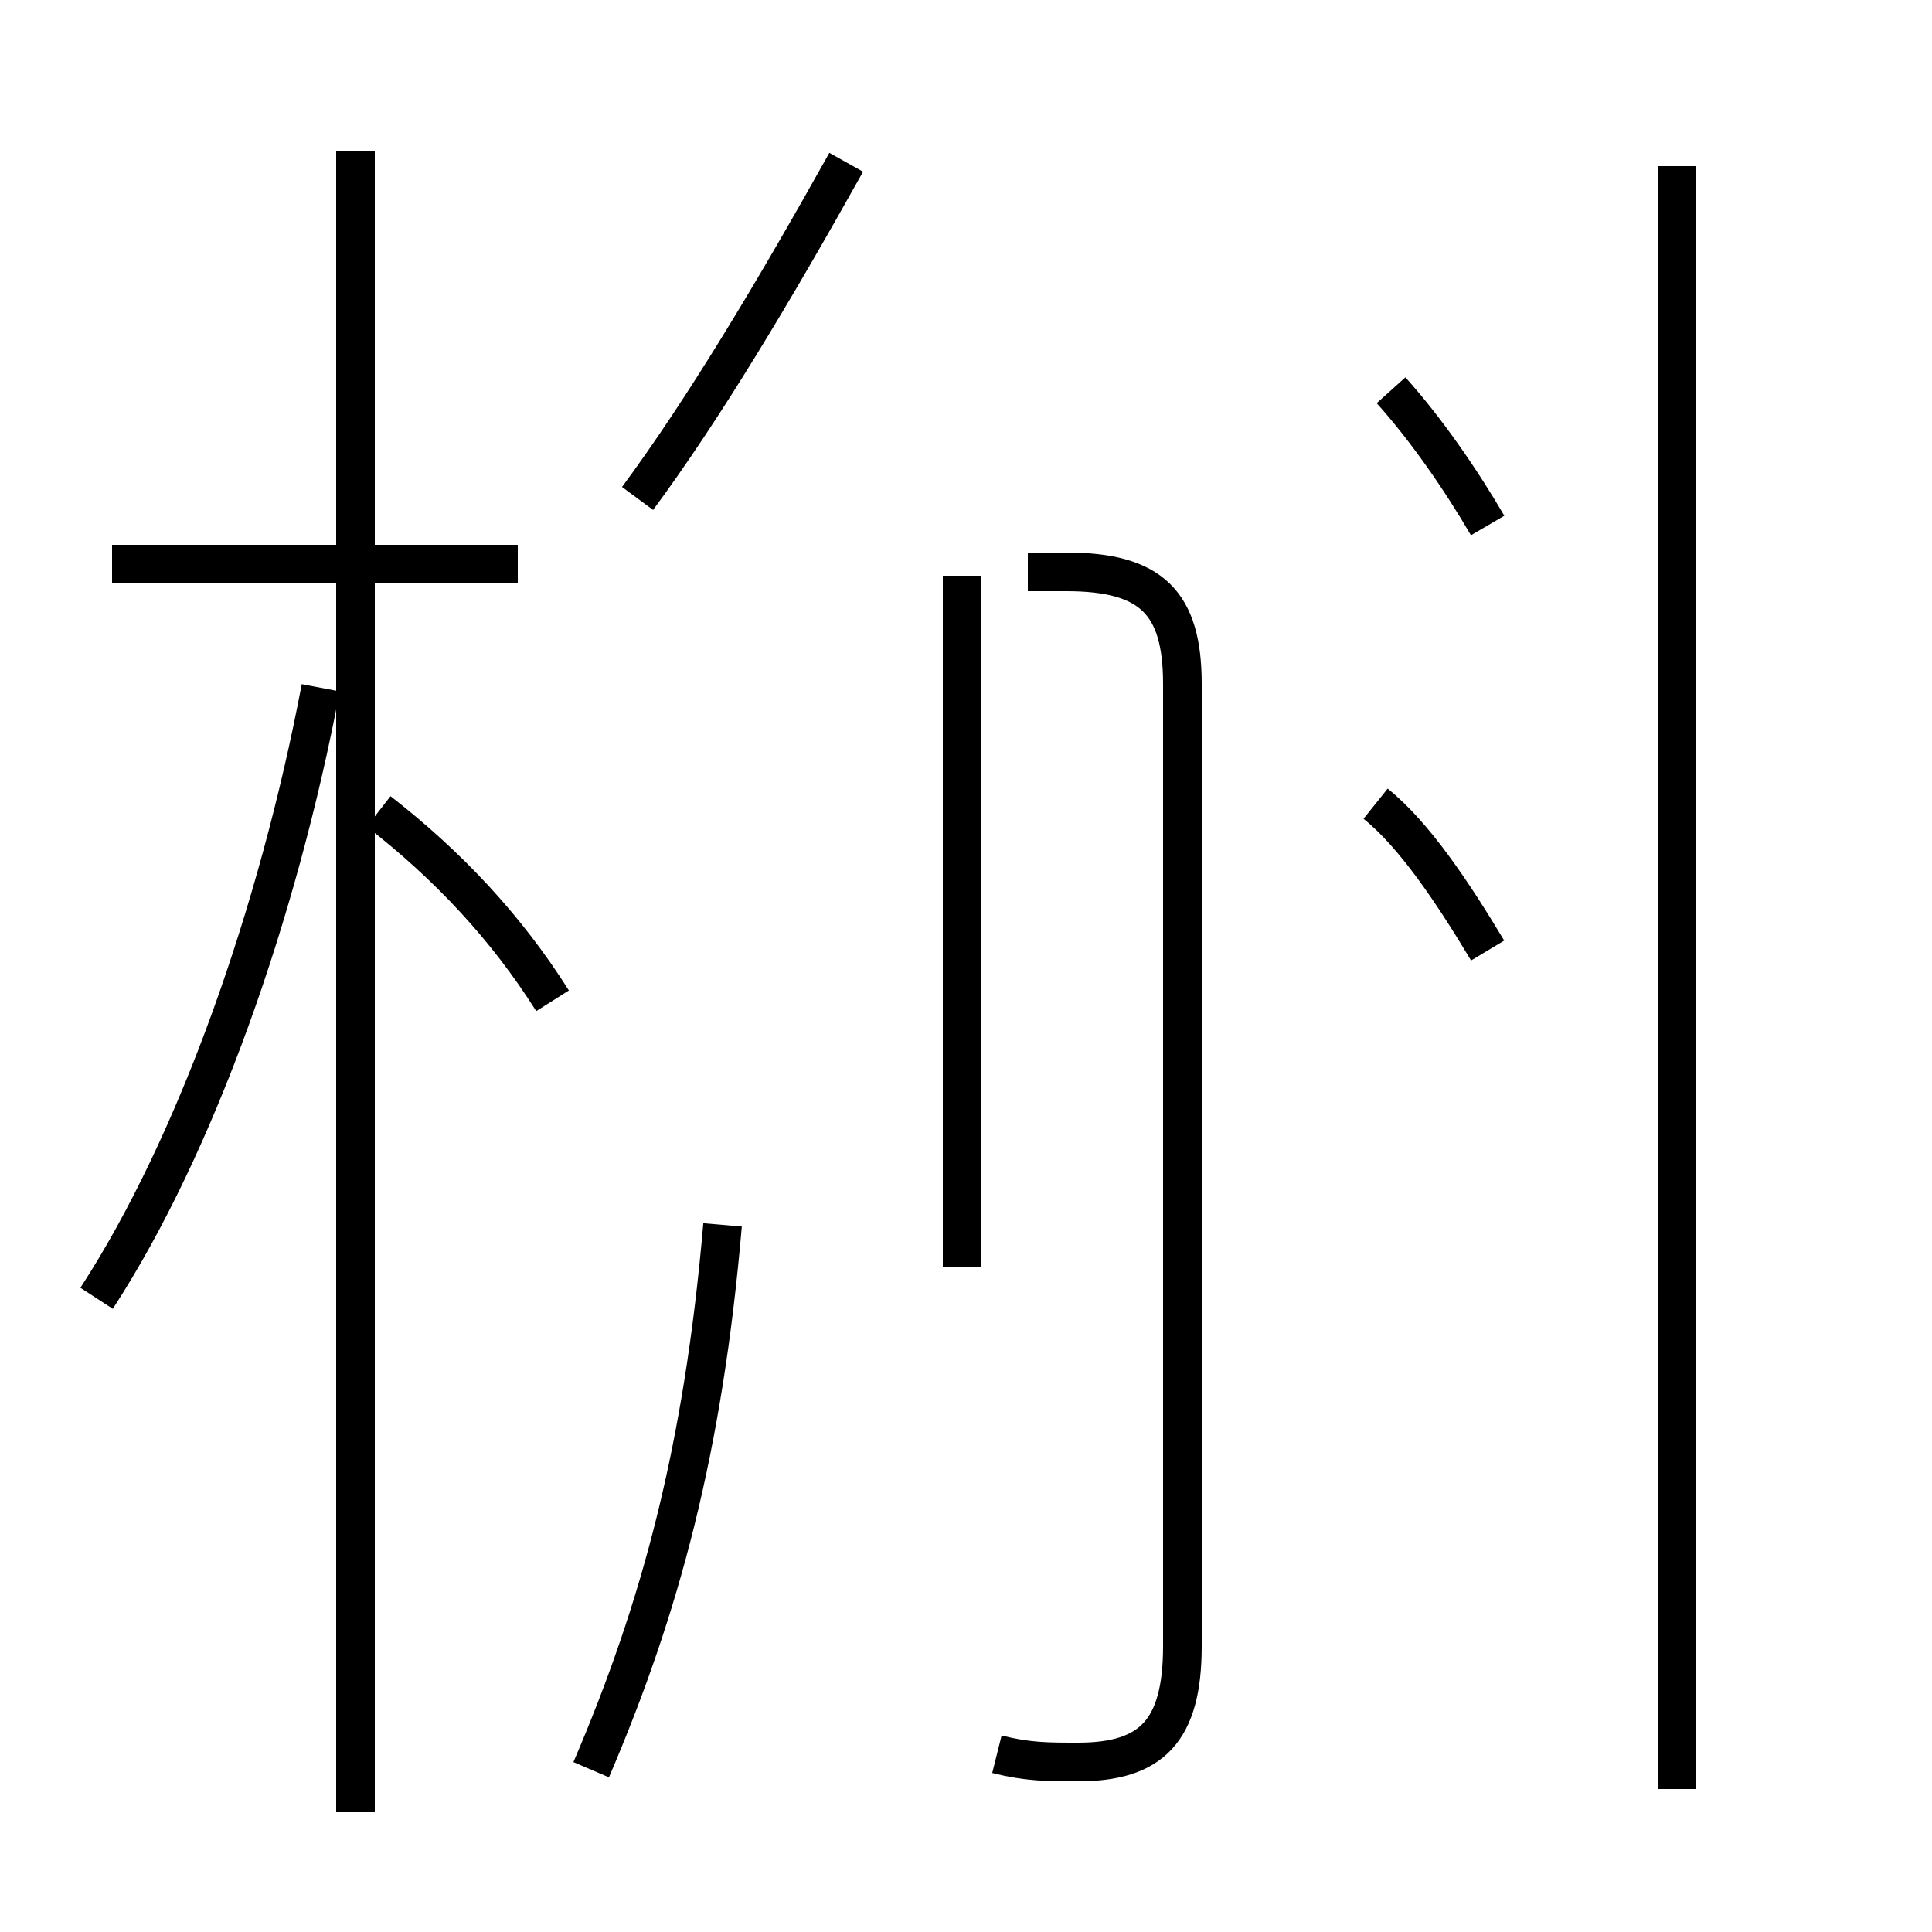 <?xml version='1.0' encoding='utf8'?>
<svg viewBox="0.0 -44.0 50.0 50.0" version="1.1" xmlns="http://www.w3.org/2000/svg">
<rect x="0.0" y="-44.0" width="50.0" height="50.0" fill="#808080" stroke="none"/>
<rect x="-1000" y="-1000" width="2000" height="2000" stroke="white" fill="white"/>
<g style="fill:none; stroke:#000000;  stroke-width:1">
<path d="M 2.5 10.4 C 5.1 14.4 7.2 20.4 8.3 26.2 M 13.4 29.4 L 2.9 29.4 M 9.2 -2.9 L 9.2 40.1 M 14.3 18.1 C 13.1 20.0 11.6 21.6 9.8 23.0 M 16.5 31.1 C 18.2 33.4 20.0 36.4 21.9 39.8 M 15.3 -1.8 C 17.1 2.4 18.2 6.5 18.7 12.3 M 24.9 11.2 L 24.9 28.2 M 24.9 12.2 L 24.9 29.1 M 25.8 -1.4 C 26.6 -1.6 27.1 -1.6 27.9 -1.6 C 29.8 -1.6 30.6 -0.8 30.6 1.4 L 30.6 26.3 C 30.6 28.4 29.8 29.2 27.6 29.2 L 26.6 29.2 M 38.5 19.4 C 37.6 20.9 36.6 22.4 35.6 23.2 M 38.5 30.4 C 37.8 31.6 36.9 32.9 36.0 33.9 M 43.4 -2.3 L 43.4 39.7" transform="scale(1, -1)" />
</g>
</svg>
